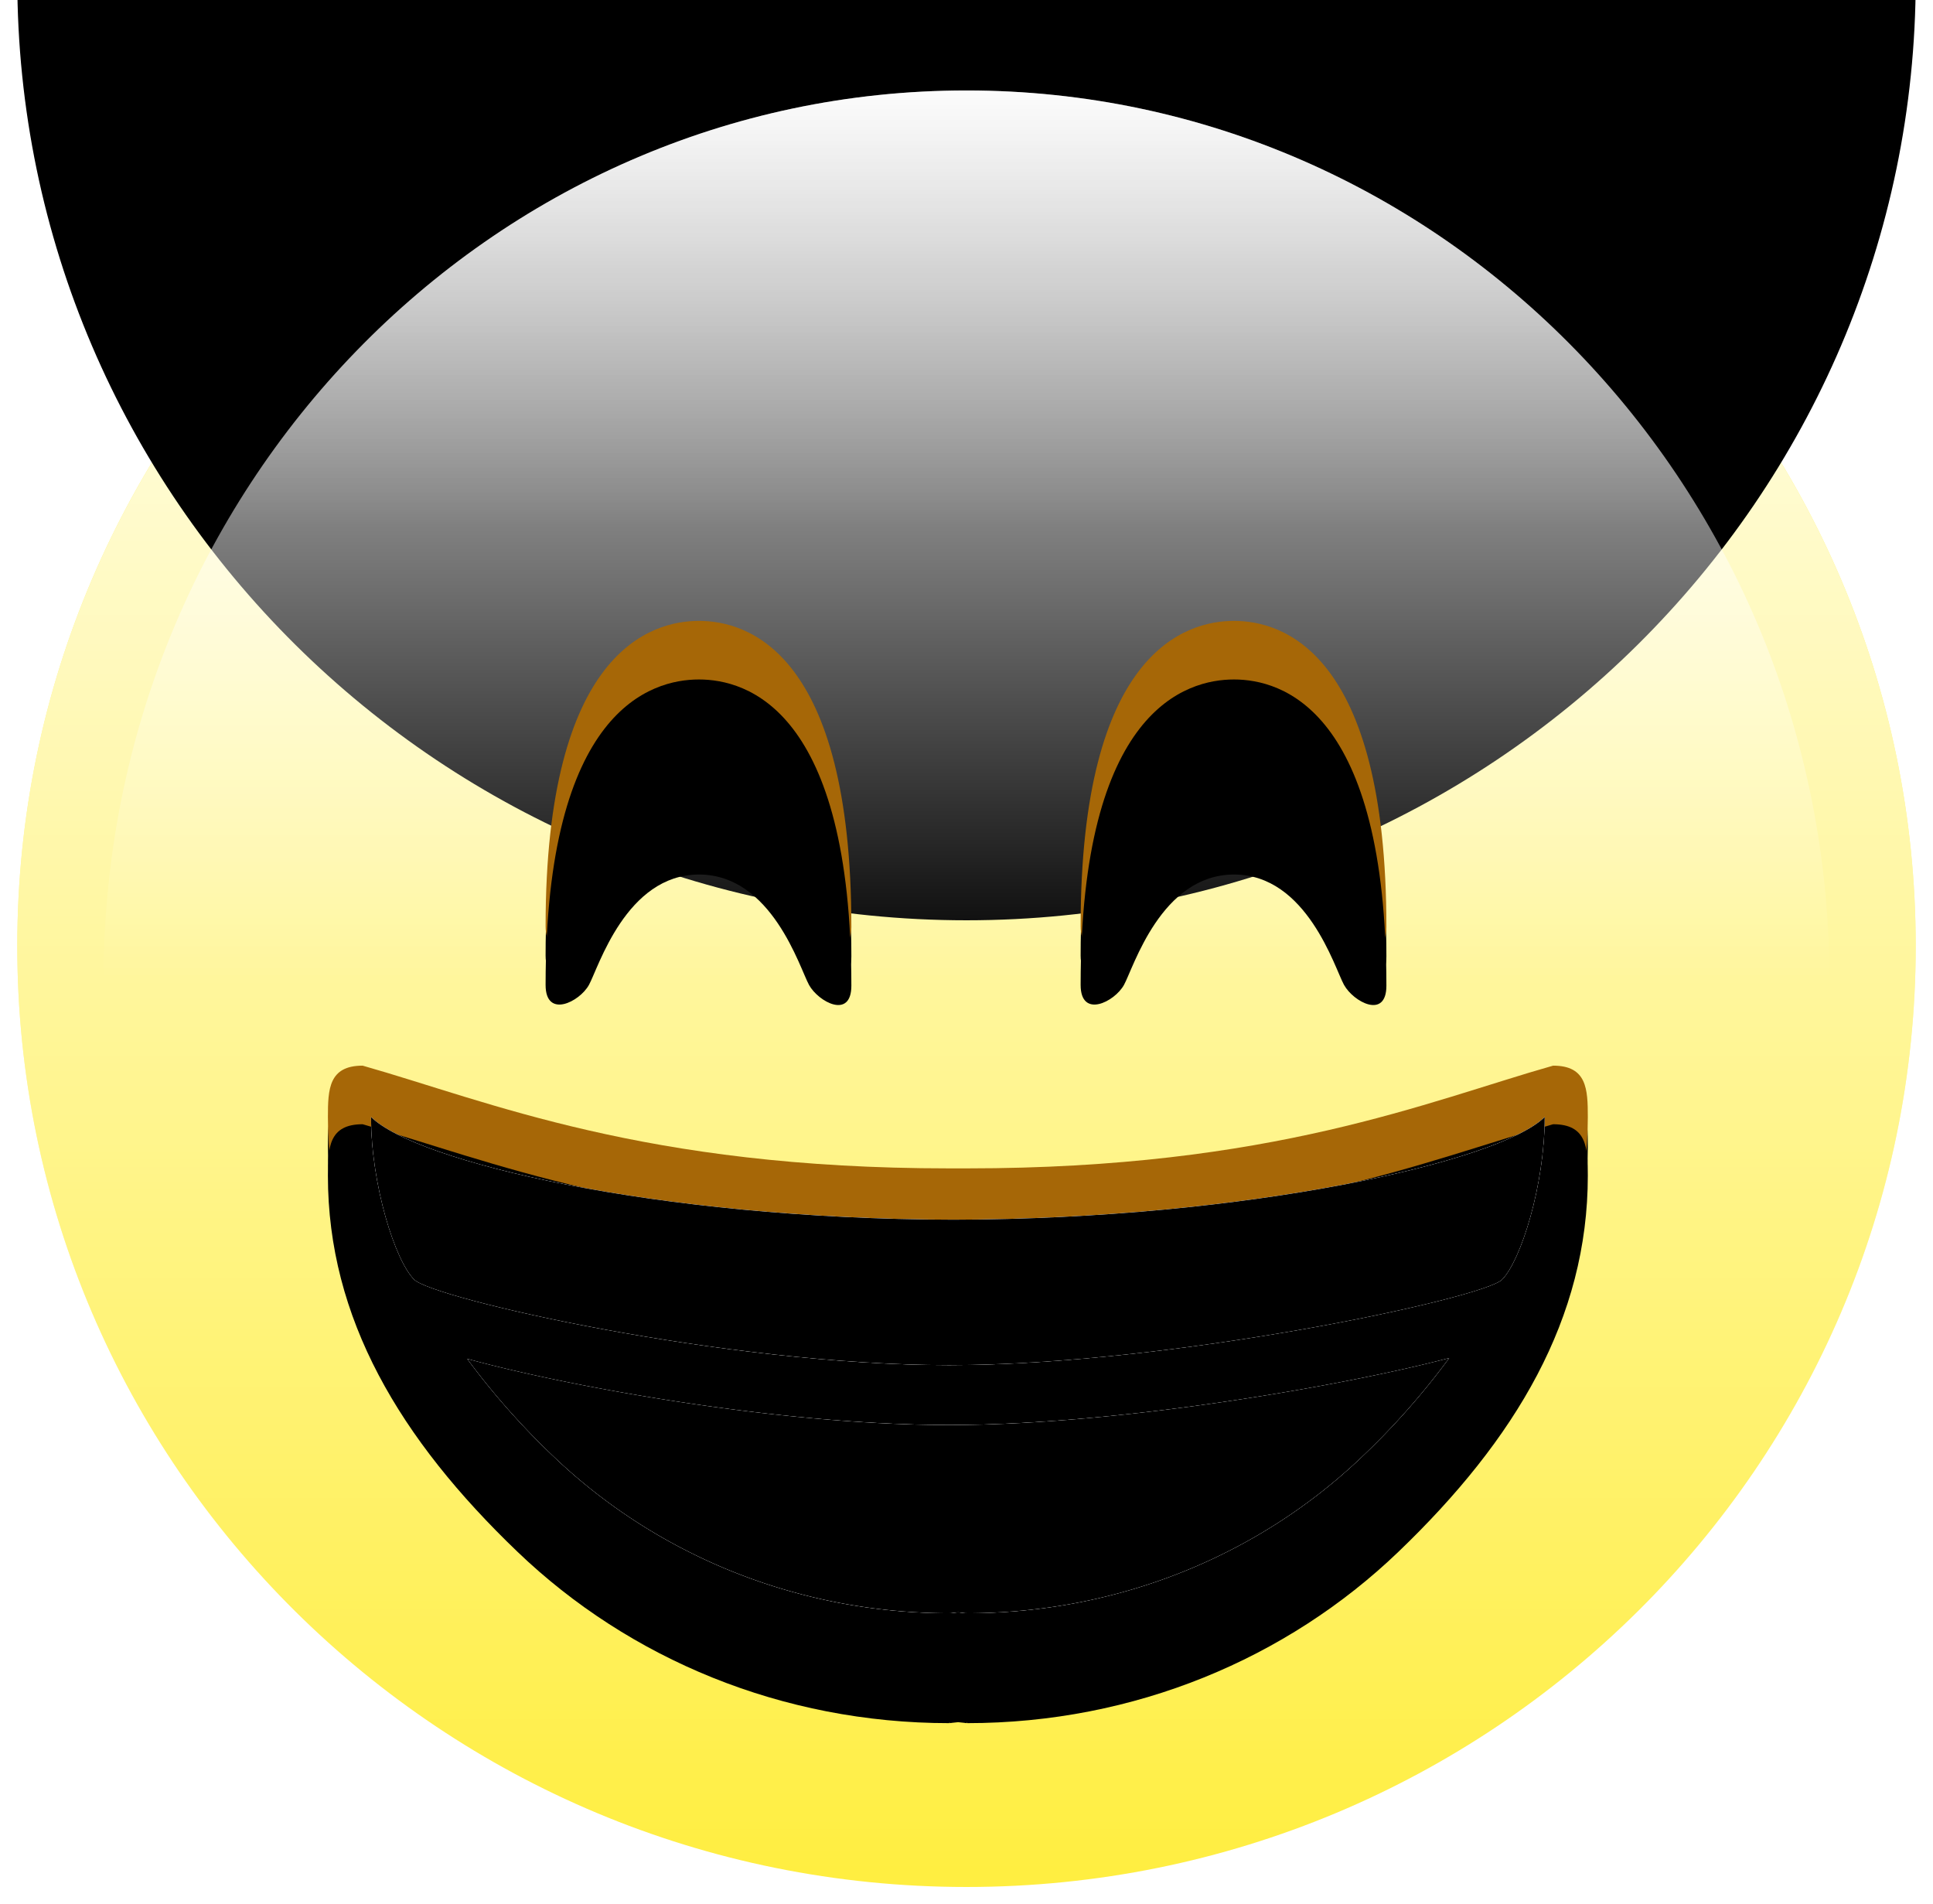 <svg xmlns="http://www.w3.org/2000/svg" xmlns:xlink="http://www.w3.org/1999/xlink" width="66" height="65" viewBox="0 0 66 65">
    <defs>
        <linearGradient id="b" x1="50%" x2="50%" y1="100%" y2="0%">
            <stop offset="0%" stop-color="#FFF" stop-opacity="0"/>
            <stop offset="100%" stop-color="#FFF"/>
        </linearGradient>
        <path id="a" d="M33 1.168c17.9 0 32.41 14.383 32.41 32.124 0 17.742-14.51 32.124-32.41 32.124S.59 51.034.59 33.292C.59 15.551 15.1 1.168 33 1.168z"/>
        <filter id="c" width="228.8%" height="228.8%" x="-64.4%" y="-64.4%" filterUnits="objectBoundingBox">
            <feGaussianBlur in="SourceAlpha" result="shadowBlurInner1" stdDeviation="30"/>
            <feOffset dy="-25" in="shadowBlurInner1" result="shadowOffsetInner1"/>
            <feComposite in="shadowOffsetInner1" in2="SourceAlpha" k2="-1" k3="1" operator="arithmetic" result="shadowInnerInner1"/>
            <feColorMatrix in="shadowInnerInner1" result="shadowMatrixInner1" values="0 0 0 0 1 0 0 0 0 0.604 0 0 0 0 0 0 0 0 1 0"/>
            <feGaussianBlur in="SourceAlpha" result="shadowBlurInner2" stdDeviation="7.5"/>
            <feOffset dy="-8" in="shadowBlurInner2" result="shadowOffsetInner2"/>
            <feComposite in="shadowOffsetInner2" in2="SourceAlpha" k2="-1" k3="1" operator="arithmetic" result="shadowInnerInner2"/>
            <feColorMatrix in="shadowInnerInner2" result="shadowMatrixInner2" values="0 0 0 0 0.651 0 0 0 0 0.404 0 0 0 0 0.027 0 0 0 0.5 0"/>
            <feOffset dy="-1" in="SourceAlpha" result="shadowOffsetInner3"/>
            <feComposite in="shadowOffsetInner3" in2="SourceAlpha" k2="-1" k3="1" operator="arithmetic" result="shadowInnerInner3"/>
            <feColorMatrix in="shadowInnerInner3" result="shadowMatrixInner3" values="0 0 0 0 0.71 0 0 0 0 0.365 0 0 0 0 0.02 0 0 0 1 0"/>
            <feGaussianBlur in="SourceAlpha" result="shadowBlurInner4" stdDeviation=".5"/>
            <feOffset dy="1" in="shadowBlurInner4" result="shadowOffsetInner4"/>
            <feComposite in="shadowOffsetInner4" in2="SourceAlpha" k2="-1" k3="1" operator="arithmetic" result="shadowInnerInner4"/>
            <feColorMatrix in="shadowInnerInner4" result="shadowMatrixInner4" values="0 0 0 0 0 0 0 0 0 0 0 0 0 0 0 0 0 0 1 0"/>
            <feMerge>
                <feMergeNode in="shadowMatrixInner1"/>
                <feMergeNode in="shadowMatrixInner2"/>
                <feMergeNode in="shadowMatrixInner3"/>
                <feMergeNode in="shadowMatrixInner4"/>
            </feMerge>
        </filter>
        <linearGradient id="d" x1="50%" x2="50%" y1="25.073%" y2="-43.597%">
            <stop offset="0%" stop-color="#FFF" stop-opacity="0"/>
            <stop offset="100%" stop-color="#FFF"/>
        </linearGradient>
        <linearGradient id="f" x1="50%" x2="50%" y1="0%" y2="50%">
            <stop offset="0%" stop-color="#FFF"/>
            <stop offset="100%" stop-color="#FFF" stop-opacity="0"/>
        </linearGradient>
        <path id="e" d="M33 4.088c16.273 0 29.464 13.598 29.464 30.372S49.273 64.832 33 64.832c-16.273 0-29.464-13.598-29.464-30.372S16.727 4.088 33 4.088z"/>
        <path id="h" d="M33.018 40.885h-.607c-10.433 0-15.74-2.293-20.029-3.507-1.156 0-1.186.804-1.186 1.755 0 4.864 2.45 8.988 6.483 12.85 3.8 3.638 9.012 5.84 14.732 5.84 0-.01.006-.017.018-.022v.022s.141-.021.285-.033c.145.012.286.033.286.033v-.022c.011.006.018.013.018.022 5.715 0 10.922-2.202 14.72-5.84 4.029-3.862 6.476-7.986 6.476-12.85 0-.951-.03-1.755-1.185-1.755-4.284 1.214-9.587 3.507-20.011 3.507z"/>
        <filter id="g" width="109.1%" height="118%" x="-4.5%" y="-4.5%" filterUnits="objectBoundingBox">
            <feOffset dy="1" in="SourceAlpha" result="shadowOffsetOuter1"/>
            <feGaussianBlur in="shadowOffsetOuter1" result="shadowBlurOuter1" stdDeviation=".5"/>
            <feColorMatrix in="shadowBlurOuter1" values="0 0 0 0 1 0 0 0 0 1 0 0 0 0 1 0 0 0 0.4 0"/>
        </filter>
        <filter id="i" width="120.6%" height="141%" x="-10.3%" y="-16%" filterUnits="objectBoundingBox">
            <feMorphology in="SourceAlpha" radius=".5" result="shadowSpreadInner1"/>
            <feGaussianBlur in="shadowSpreadInner1" result="shadowBlurInner1" stdDeviation="2.3"/>
            <feOffset dy="2" in="shadowBlurInner1" result="shadowOffsetInner1"/>
            <feComposite in="shadowOffsetInner1" in2="SourceAlpha" k2="-1" k3="1" operator="arithmetic" result="shadowInnerInner1"/>
            <feColorMatrix in="shadowInnerInner1" result="shadowMatrixInner1" values="0 0 0 0 0 0 0 0 0 0 0 0 0 0 0 0 0 0 1 0"/>
            <feGaussianBlur in="SourceAlpha" result="shadowBlurInner2" stdDeviation="1.5"/>
            <feOffset in="shadowBlurInner2" result="shadowOffsetInner2"/>
            <feComposite in="shadowOffsetInner2" in2="SourceAlpha" k2="-1" k3="1" operator="arithmetic" result="shadowInnerInner2"/>
            <feColorMatrix in="shadowInnerInner2" result="shadowMatrixInner2" values="0 0 0 0 0 0 0 0 0 0 0 0 0 0 0 0 0 0 0.75 0"/>
            <feMerge>
                <feMergeNode in="shadowMatrixInner1"/>
                <feMergeNode in="shadowMatrixInner2"/>
            </feMerge>
        </filter>
        <linearGradient id="l" x1="0%" y1="50%" y2="57.887%">
            <stop offset="0%" stop-color="#C7CACD"/>
            <stop offset="43.06%" stop-color="#FFF"/>
            <stop offset="100%" stop-color="#C7CACD"/>
        </linearGradient>
        <path id="k" d="M49.479 47.361a25.376 25.376 0 0 1-2.977 3.37c-3.485 3.327-8.264 5.34-13.51 5.34 0-.004-.014-.004-.016-.007v.007s-.13-.02-.263-.03c-.132.01-.262.03-.262.03v-.007c-.002.003-.016.003-.016.007-5.25 0-10.033-2.013-13.521-5.34a25.436 25.436 0 0 1-2.96-3.344c3.323.915 10.543 2.259 16.457 2.259 5.887 0 13.603-1.37 17.068-2.285z"/>
        <filter id="j" width="111.5%" height="140.3%" x="-5.8%" y="-10.1%" filterUnits="objectBoundingBox">
            <feMorphology in="SourceAlpha" operator="dilate" radius=".1" result="shadowSpreadOuter1"/>
            <feOffset dy="1" in="shadowSpreadOuter1" result="shadowOffsetOuter1"/>
            <feGaussianBlur in="shadowOffsetOuter1" result="shadowBlurOuter1" stdDeviation=".4"/>
            <feColorMatrix in="shadowBlurOuter1" values="0 0 0 0 0 0 0 0 0 0 0 0 0 0 0 0 0 0 1 0"/>
        </filter>
        <filter id="m" width="114.4%" height="150.4%" x="-7.2%" y="-15.1%" filterUnits="objectBoundingBox">
            <feMorphology in="SourceAlpha" radius=".5" result="shadowSpreadInner1"/>
            <feGaussianBlur in="shadowSpreadInner1" result="shadowBlurInner1" stdDeviation="1.25"/>
            <feOffset in="shadowBlurInner1" result="shadowOffsetInner1"/>
            <feComposite in="shadowOffsetInner1" in2="SourceAlpha" k2="-1" k3="1" operator="arithmetic" result="shadowInnerInner1"/>
            <feColorMatrix in="shadowInnerInner1" values="0 0 0 0 1 0 0 0 0 1 0 0 0 0 1 0 0 0 0.2 0"/>
        </filter>
        <path id="o" d="M32.557 42.637c-10.186-.019-18.363-1.993-19.887-3.504 0 2.314.823 4.904 1.473 5.548.65.645 10.577 2.92 18.268 2.92 7.582 0 18.233-2.275 18.874-2.92.64-.644 1.456-3.223 1.456-5.548-1.503 1.51-10.136 3.485-20.184 3.504z"/>
        <filter id="n" width="110%" height="147.2%" x="-5%" y="-11.8%" filterUnits="objectBoundingBox">
            <feMorphology in="SourceAlpha" operator="dilate" radius=".1" result="shadowSpreadOuter1"/>
            <feOffset dy="1" in="shadowSpreadOuter1" result="shadowOffsetOuter1"/>
            <feGaussianBlur in="shadowOffsetOuter1" result="shadowBlurOuter1" stdDeviation=".4"/>
            <feColorMatrix in="shadowBlurOuter1" values="0 0 0 0 0 0 0 0 0 0 0 0 0 0 0 0 0 0 1 0"/>
        </filter>
        <filter id="p" width="112.5%" height="159%" x="-6.2%" y="-17.7%" filterUnits="objectBoundingBox">
            <feMorphology in="SourceAlpha" radius=".5" result="shadowSpreadInner1"/>
            <feGaussianBlur in="shadowSpreadInner1" result="shadowBlurInner1" stdDeviation="1.25"/>
            <feOffset in="shadowBlurInner1" result="shadowOffsetInner1"/>
            <feComposite in="shadowOffsetInner1" in2="SourceAlpha" k2="-1" k3="1" operator="arithmetic" result="shadowInnerInner1"/>
            <feColorMatrix in="shadowInnerInner1" values="0 0 0 0 1 0 0 0 0 1 0 0 0 0 1 0 0 0 0.2 0"/>
        </filter>
        <path id="r" d="M27.623 32.622c-.32-.58-1.267-3.768-3.757-3.768s-3.436 3.188-3.757 3.768c-.32.58-1.48 1.162-1.48 0 0-9.402 3.605-10.427 5.237-10.427 1.632 0 5.203 1.025 5.203 10.453 0 1.162-1.126.554-1.446-.026z"/>
        <filter id="q" width="132.3%" height="131.1%" x="-16.2%" y="-7.8%" filterUnits="objectBoundingBox">
            <feOffset dy="1" in="SourceAlpha" result="shadowOffsetOuter1"/>
            <feGaussianBlur in="shadowOffsetOuter1" result="shadowBlurOuter1" stdDeviation=".5"/>
            <feColorMatrix in="shadowBlurOuter1" values="0 0 0 0 1 0 0 0 0 1 0 0 0 0 1 0 0 0 1 0"/>
        </filter>
        <filter id="s" width="173.5%" height="170.8%" x="-36.8%" y="-27.6%" filterUnits="objectBoundingBox">
            <feMorphology in="SourceAlpha" radius=".5" result="shadowSpreadInner1"/>
            <feGaussianBlur in="shadowSpreadInner1" result="shadowBlurInner1" stdDeviation="2.3"/>
            <feOffset dy="2" in="shadowBlurInner1" result="shadowOffsetInner1"/>
            <feComposite in="shadowOffsetInner1" in2="SourceAlpha" k2="-1" k3="1" operator="arithmetic" result="shadowInnerInner1"/>
            <feColorMatrix in="shadowInnerInner1" result="shadowMatrixInner1" values="0 0 0 0 0 0 0 0 0 0 0 0 0 0 0 0 0 0 1 0"/>
            <feGaussianBlur in="SourceAlpha" result="shadowBlurInner2" stdDeviation="1.5"/>
            <feOffset in="shadowBlurInner2" result="shadowOffsetInner2"/>
            <feComposite in="shadowOffsetInner2" in2="SourceAlpha" k2="-1" k3="1" operator="arithmetic" result="shadowInnerInner2"/>
            <feColorMatrix in="shadowInnerInner2" result="shadowMatrixInner2" values="0 0 0 0 0 0 0 0 0 0 0 0 0 0 0 0 0 0 0.75 0"/>
            <feMerge>
                <feMergeNode in="shadowMatrixInner1"/>
                <feMergeNode in="shadowMatrixInner2"/>
            </feMerge>
        </filter>
        <path id="u" d="M45.89 32.622c-.32-.58-1.266-3.768-3.756-3.768-2.49 0-3.436 3.188-3.757 3.768-.32.58-1.48 1.162-1.48 0 0-9.402 3.605-10.427 5.237-10.427 1.632 0 5.203 1.025 5.203 10.453 0 1.162-1.126.554-1.446-.026z"/>
        <filter id="t" width="132.3%" height="131.1%" x="-16.2%" y="-7.8%" filterUnits="objectBoundingBox">
            <feOffset dy="1" in="SourceAlpha" result="shadowOffsetOuter1"/>
            <feGaussianBlur in="shadowOffsetOuter1" result="shadowBlurOuter1" stdDeviation=".5"/>
            <feColorMatrix in="shadowBlurOuter1" values="0 0 0 0 1 0 0 0 0 1 0 0 0 0 1 0 0 0 1 0"/>
        </filter>
        <filter id="v" width="173.5%" height="170.8%" x="-36.8%" y="-27.6%" filterUnits="objectBoundingBox">
            <feMorphology in="SourceAlpha" radius=".5" result="shadowSpreadInner1"/>
            <feGaussianBlur in="shadowSpreadInner1" result="shadowBlurInner1" stdDeviation="2.3"/>
            <feOffset dy="2" in="shadowBlurInner1" result="shadowOffsetInner1"/>
            <feComposite in="shadowOffsetInner1" in2="SourceAlpha" k2="-1" k3="1" operator="arithmetic" result="shadowInnerInner1"/>
            <feColorMatrix in="shadowInnerInner1" result="shadowMatrixInner1" values="0 0 0 0 0 0 0 0 0 0 0 0 0 0 0 0 0 0 1 0"/>
            <feGaussianBlur in="SourceAlpha" result="shadowBlurInner2" stdDeviation="1.5"/>
            <feOffset in="shadowBlurInner2" result="shadowOffsetInner2"/>
            <feComposite in="shadowOffsetInner2" in2="SourceAlpha" k2="-1" k3="1" operator="arithmetic" result="shadowInnerInner2"/>
            <feColorMatrix in="shadowInnerInner2" result="shadowMatrixInner2" values="0 0 0 0 0 0 0 0 0 0 0 0 0 0 0 0 0 0 0.75 0"/>
            <feMerge>
                <feMergeNode in="shadowMatrixInner1"/>
                <feMergeNode in="shadowMatrixInner2"/>
            </feMerge>
        </filter>
    </defs>
    <g fill="none" fill-rule="evenodd">
        <g transform="translate(0 -1)">
            <use fill="#FFEE40" xlink:href="#a"/>
            <use fill="url(#b)" style="mix-blend-mode:overlay" xlink:href="#a"/>
            <use fill="#000" filter="url(#c)" xlink:href="#a"/>
        </g>
        <g transform="translate(0 -1)">
            <use fill="url(#d)" xlink:href="#e"/>
            <use fill="url(#f)" style="mix-blend-mode:overlay" xlink:href="#e"/>
        </g>
        <g transform="translate(0 -1)">
            <use fill="#000" filter="url(#g)" xlink:href="#h"/>
            <use fill="#A66707" xlink:href="#h"/>
            <use fill="#000" filter="url(#i)" xlink:href="#h"/>
        </g>
        <g transform="translate(0 -1)">
            <use fill="#000" filter="url(#j)" xlink:href="#k"/>
            <use fill="#FFF" xlink:href="#k"/>
            <use fill="url(#l)" xlink:href="#k"/>
            <use fill="#000" filter="url(#m)" xlink:href="#k"/>
        </g>
        <g transform="translate(0 -1)">
            <use fill="#000" filter="url(#n)" xlink:href="#o"/>
            <use fill="#FFF" xlink:href="#o"/>
            <use fill="url(#l)" xlink:href="#o"/>
            <use fill="#000" filter="url(#p)" xlink:href="#o"/>
        </g>
        <g transform="translate(0 -1)">
            <use fill="#000" filter="url(#q)" xlink:href="#r"/>
            <use fill="#A66707" xlink:href="#r"/>
            <use fill="#000" filter="url(#s)" xlink:href="#r"/>
        </g>
        <g transform="translate(0 -1)">
            <use fill="#000" filter="url(#t)" xlink:href="#u"/>
            <use fill="#A66707" xlink:href="#u"/>
            <use fill="#000" filter="url(#v)" xlink:href="#u"/>
        </g>
    </g>
</svg>
